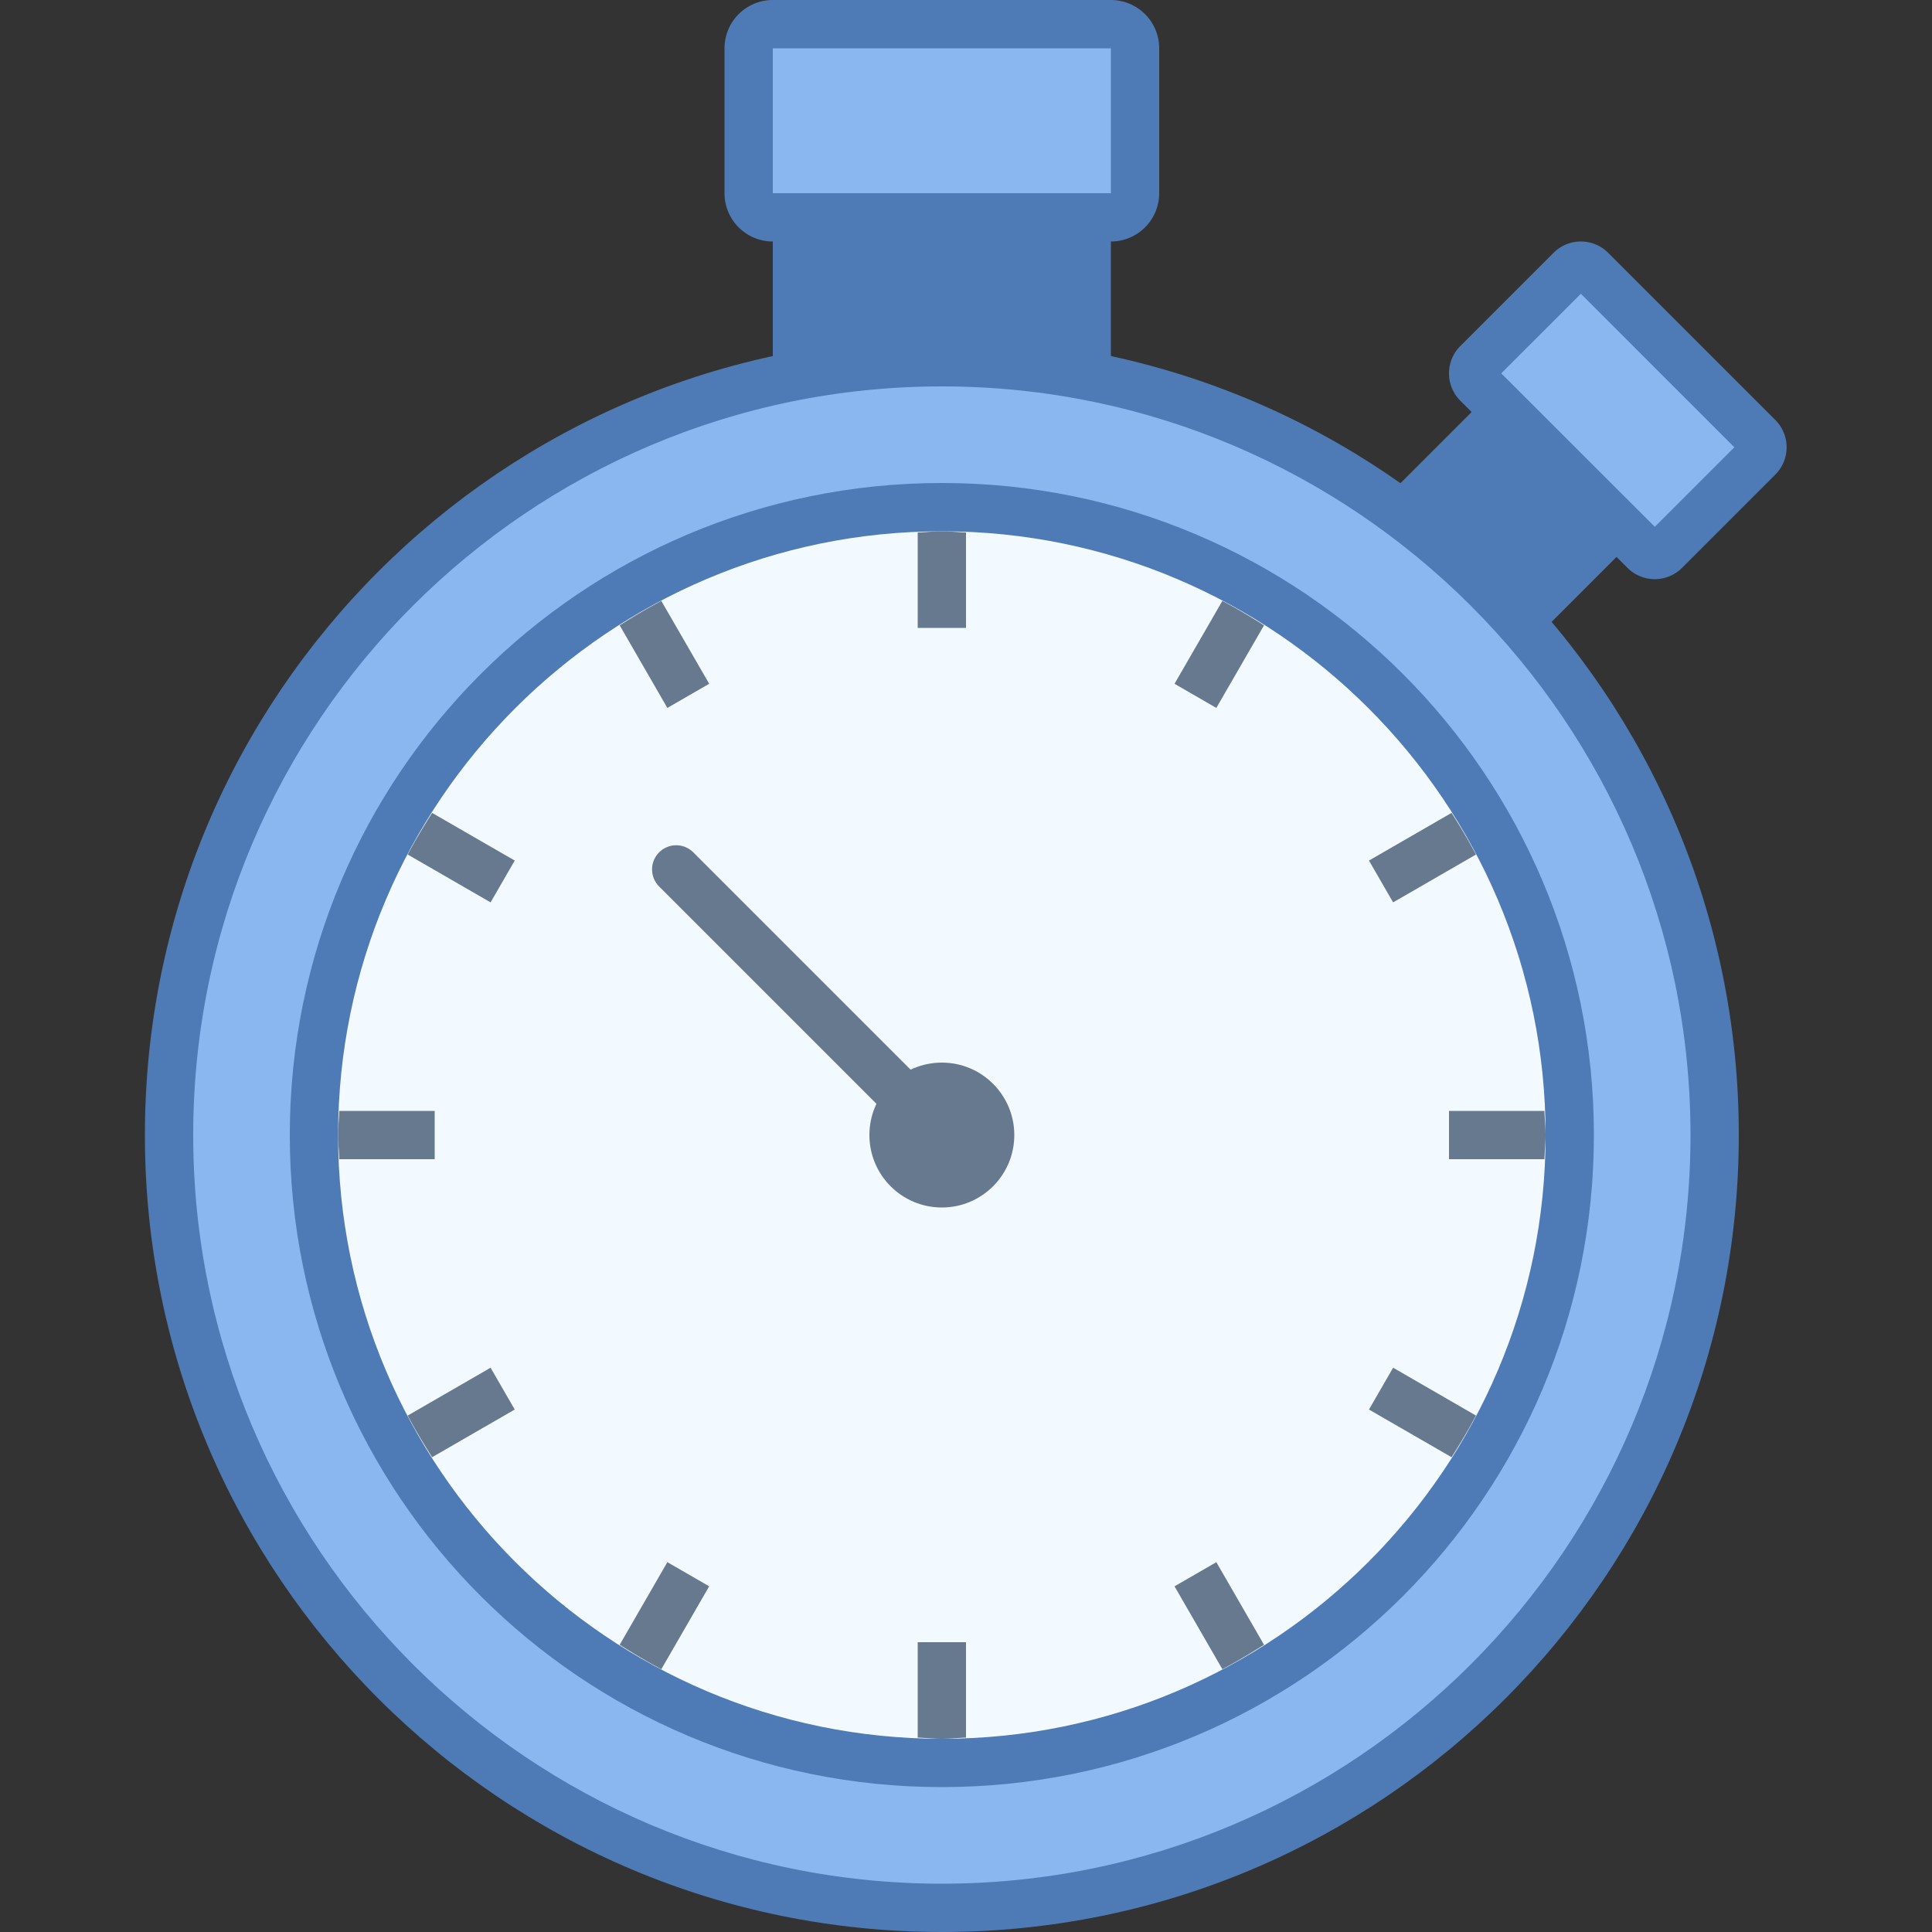 <svg viewBox="0 0 40 40" xmlns="http://www.w3.org/2000/svg"><rect x="0" y="0" width="40" height="40" fill="#333333" stroke="none"/><path fill="#4e7ab5" d="M28.329 10.67l4.008-4.008 3 3-4.008 4.009zM16 4h7v4h-7z"></path><path d="M16 4.5a.5.5 0 01-.5-.5V1a.5.5 0 01.5-.5h7a.5.5 0 01.5.5v3a.5.5 0 01-.5.5h-7z" fill="#8bb7f0"></path><path d="M23 1v3h-7V1h7m0-1h-7a1 1 0 00-1 1v3a1 1 0 001 1h7a1 1 0 001-1V1a1 1 0 00-1-1z" fill="#4e7ab5"></path><path d="M34.261 11.49a.3.3 0 01-.213-.088l-3.46-3.459a.302.302 0 010-.426l1.929-1.929a.296.296 0 01.212-.088c.081 0 .156.031.213.088l3.46 3.459a.302.302 0 010 .426l-1.929 1.928a.297.297 0 01-.212.089z" fill="#8bb7f0"></path><path d="M32.73 6.082l3.178 3.178-1.647 1.647-3.179-3.177 1.648-1.648m0-1.082a.795.795 0 00-.566.235l-1.929 1.929a.8.8 0 000 1.133l3.459 3.459a.799.799 0 001.132 0l1.929-1.929a.8.8 0 000-1.133l-3.459-3.459A.795.795 0 0032.73 5z" fill="#4e7ab5"></path><path d="M19.5 39.5c-8.822 0-16-7.178-16-16s7.178-16 16-16 16 7.178 16 16-7.178 16-16 16z" fill="#8bb7f0"></path><path d="M19.5 8C28.047 8 35 14.953 35 23.5S28.047 39 19.5 39 4 32.047 4 23.5 10.953 8 19.5 8m0-1C10.387 7 3 14.387 3 23.5S10.387 40 19.5 40 36 32.613 36 23.5 28.613 7 19.5 7z" fill="#4e7ab5"></path><path d="M19.5 36.5c-7.168 0-13-5.832-13-13s5.832-13 13-13 13 5.832 13 13-5.832 13-13 13z" fill="#f2faff"></path><path d="M19.5 11C26.393 11 32 16.607 32 23.5S26.393 36 19.5 36 7 30.393 7 23.5 12.607 11 19.5 11m0-1C12.044 10 6 16.044 6 23.5S12.044 37 19.5 37 33 30.956 33 23.5 26.956 10 19.5 10z" fill="#4e7ab5"></path><path fill="none" stroke="#66798f" stroke-linecap="round" stroke-miterlimit="10" d="M14 18l5.5 5.5"></path><circle cx="19.5" cy="23.5" r="1.5" fill="#66798f"></circle><path d="M20 11.025c-.167-.006-.331-.025-.5-.025s-.333.019-.5.025V13h1v-1.975zM19 35.975c.167.006.331.025.5.025s.333-.019.5-.025V34h-1v1.975zM7.025 24H9v-1H7.025c-.006.167-.025.331-.025.5s.019.333.025.5zM30 24h1.975c.006-.167.025-.331.025-.5s-.019-.333-.025-.5H30v1zM13.817 14.657l.866-.5-.991-1.716a12.54 12.54 0 00-.862.506l.987 1.71zM25.183 32.343l-.866.5.991 1.716c.296-.156.581-.328.862-.506l-.987-1.71zM8.441 29.308c.156.296.328.581.506.862l1.71-.987-.5-.866-1.716.991zM30.559 17.692a12.54 12.54 0 00-.506-.862l-1.71.987.5.866 1.716-.991zM10.157 18.683l.5-.866-1.71-.987c-.178.281-.35.567-.506.862l1.716.991zM28.843 28.317l-.5.866 1.71.987c.178-.281.35-.567.506-.862l-1.716-.991zM12.83 34.053c.281.178.567.35.862.506l.991-1.716-.866-.5-.987 1.71zM25.308 12.441l-.991 1.716.866.5.987-1.71c-.281-.179-.566-.35-.862-.506z" fill="#66798f"></path></svg>
